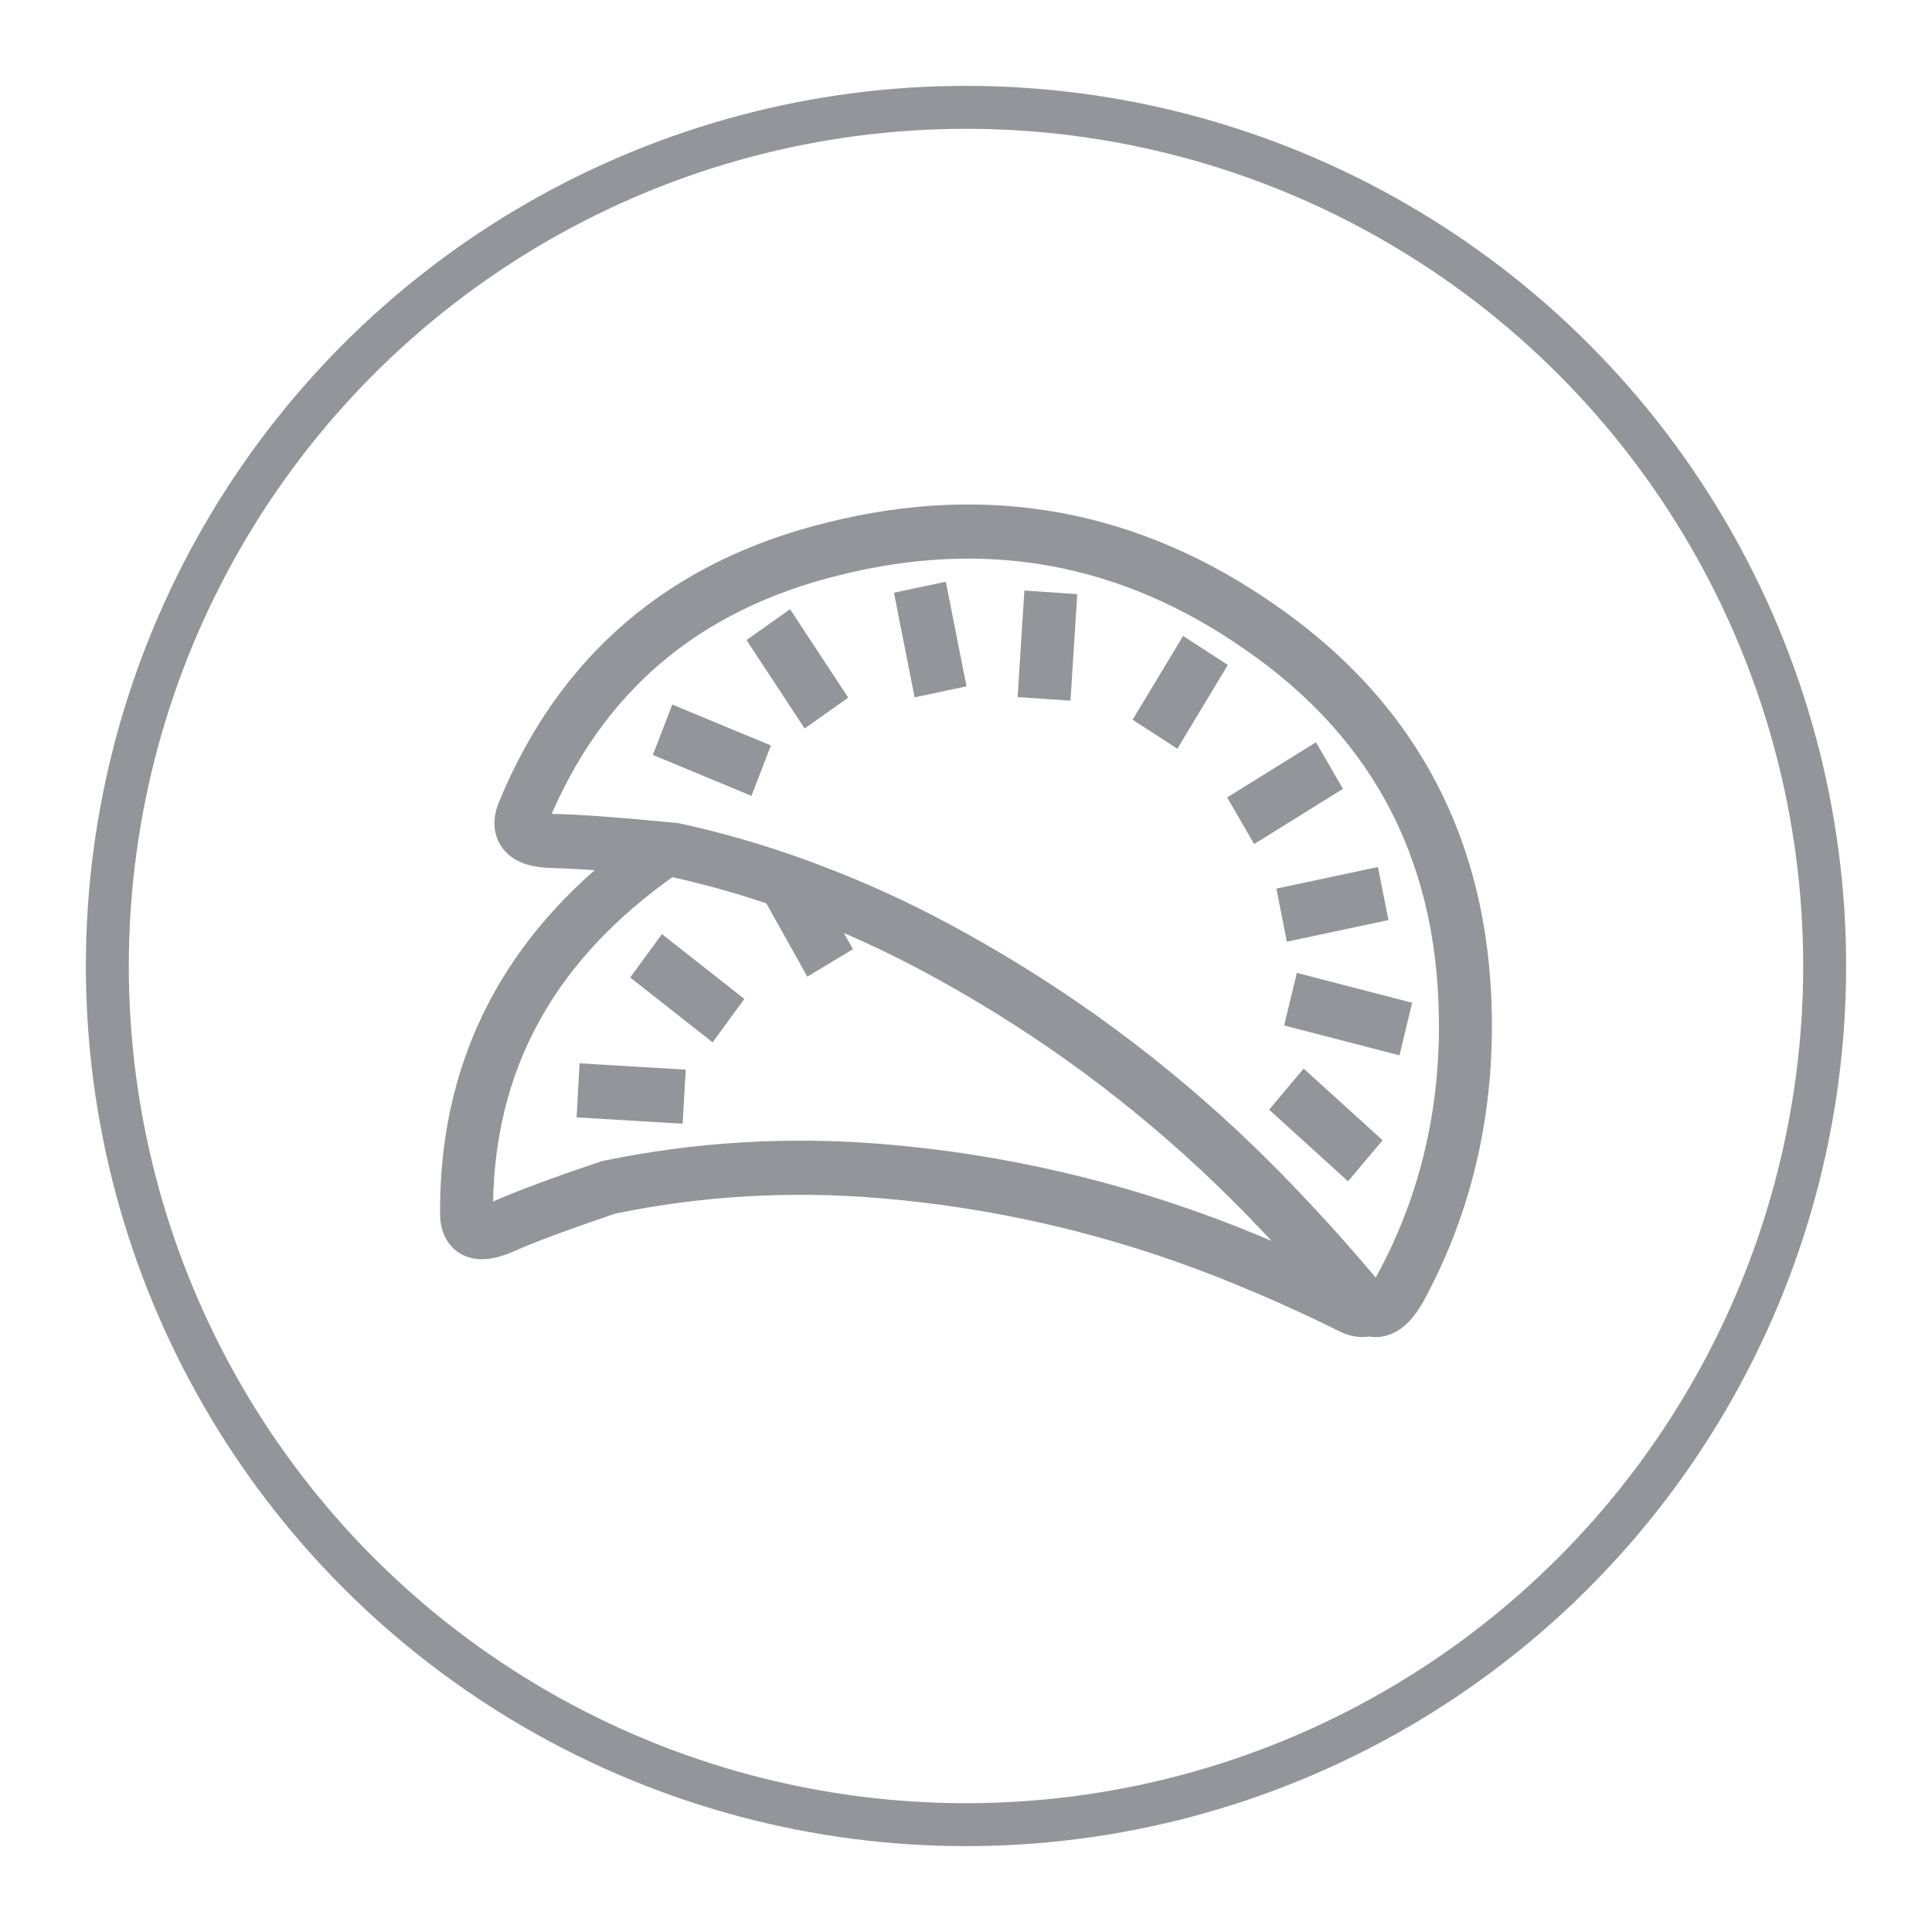 <svg width="90" height="90" viewBox="0 0 90 90" fill="none" xmlns="http://www.w3.org/2000/svg">
<circle cx="45" cy="45" r="40" stroke="#94959A" stroke-width="2"/>
<path d="M53.44 33.37L55.274 30.325L56.519 31.132L54.684 34.178L53.44 33.37Z" fill="#94959A"/>
<path d="M42.23 27.998L42.999 31.891L44.437 31.586L43.668 27.693L42.23 27.998Z" fill="#94959A"/>
<path d="M48.187 28.042L47.935 32.007L49.4 32.107L49.652 28.142L48.187 28.042Z" fill="#94959A"/>
<path d="M57.843 37.316L61.129 35.274L61.884 36.58L58.597 38.622L57.843 37.316Z" fill="#94959A"/>
<path d="M63.798 40.983L60.045 41.781L60.339 43.273L64.093 42.475L63.798 40.983Z" fill="#94959A"/>
<path d="M37.617 33.228L35.459 29.945L36.671 29.087L38.83 32.37L37.617 33.228Z" fill="#94959A"/>
<path d="M34.725 36.416L31.055 34.893L31.6 33.479L35.27 35.002L34.725 36.416Z" fill="#94959A"/>
<path d="M60.779 45.932L65.182 47.074L64.826 48.551L60.422 47.409L60.779 45.932Z" fill="#94959A"/>
<path d="M63.714 53.164L60.779 50.499L59.812 51.645L62.748 54.31L63.714 53.164Z" fill="#94959A"/>
<path d="M30.046 45.441L33.098 47.843L33.985 46.63L30.933 44.228L30.046 45.441Z" fill="#94959A"/>
<path d="M27.386 51.583L31.331 51.818L31.416 50.298L27.47 50.063L27.386 51.583Z" fill="#94959A"/>
<path fill-rule="evenodd" clip-rule="evenodd" d="M28.965 40.133C27.606 40.019 26.531 39.954 25.738 39.936C25.084 39.923 24.409 39.81 23.967 39.388C23.719 39.151 23.571 38.842 23.539 38.493C23.51 38.167 23.586 37.85 23.7 37.569L23.702 37.563C26.465 30.845 31.474 26.593 38.645 24.827C46.034 22.977 52.874 24.232 59.114 28.589C65.78 33.2 69.087 39.735 68.998 48.11L68.998 48.11C68.948 52.535 67.908 56.626 65.877 60.37L65.872 60.378C65.604 60.858 65.286 61.281 64.892 61.536C64.547 61.76 64.159 61.842 63.773 61.751C63.342 61.851 62.908 61.722 62.548 61.536C61.036 60.784 59.5 60.088 57.94 59.448L57.94 59.448L56.918 59.032C51.761 57.002 46.448 55.763 40.978 55.312C36.741 54.963 32.591 55.211 28.526 56.052C26.301 56.806 24.689 57.407 23.676 57.86L23.667 57.864L23.661 57.866C23.093 58.104 22.459 58.27 21.911 58.068C21.603 57.955 21.358 57.737 21.201 57.441C21.054 57.162 21.005 56.853 21.001 56.563L21.001 56.557C20.951 49.874 23.628 44.383 28.965 40.133ZM58.295 29.853C52.401 25.736 45.983 24.555 38.989 26.308L38.986 26.308C32.239 27.968 27.623 31.912 25.053 38.158C25.029 38.219 25.015 38.264 25.009 38.295C25.037 38.309 25.08 38.325 25.143 38.342C25.284 38.38 25.488 38.408 25.767 38.414L25.768 38.414C26.97 38.44 28.747 38.569 31.086 38.798L31.087 38.798L31.489 38.836C31.517 38.839 31.545 38.843 31.573 38.849C33.053 39.171 34.519 39.571 35.973 40.048C36.88 40.344 37.786 40.673 38.691 41.033L38.694 41.034L38.982 41.146L38.989 41.149C40.914 41.921 42.8 42.822 44.648 43.852C49.535 46.547 54.003 49.846 58.049 53.748L58.052 53.751C58.458 54.147 58.858 54.543 59.253 54.939L59.261 54.947L60.107 55.825C61.403 57.182 62.656 58.584 63.865 60.03C63.961 60.145 64.037 60.216 64.092 60.258C64.094 60.257 64.097 60.256 64.099 60.254L64.102 60.253C64.106 60.251 64.11 60.248 64.114 60.245C64.21 60.183 64.38 60.011 64.6 59.619C66.505 56.106 67.483 52.268 67.531 48.092C67.613 40.227 64.548 34.177 58.298 29.855L58.295 29.853ZM64.075 60.266C64.074 60.266 64.074 60.266 64.075 60.266L64.075 60.266ZM61.193 59.212C60.497 58.426 59.788 57.654 59.065 56.897L58.227 56.028C57.84 55.639 57.447 55.251 57.048 54.862C53.096 51.05 48.733 47.829 43.958 45.195L43.955 45.194C42.16 44.194 40.329 43.32 38.463 42.57L38.179 42.46L39.062 44.039L37.792 44.802L36.042 41.67C35.872 41.612 35.702 41.556 35.532 41.5L35.531 41.5C34.136 41.042 32.73 40.658 31.313 40.348L31.205 40.338C30.817 40.604 30.432 40.887 30.051 41.189L30.047 41.192C24.925 45.192 22.422 50.292 22.468 56.543C22.469 56.581 22.471 56.611 22.474 56.636C22.497 56.635 22.526 56.632 22.562 56.626C22.69 56.606 22.868 56.556 23.104 56.458C24.188 55.974 25.863 55.351 28.112 54.591C28.14 54.581 28.167 54.574 28.195 54.568C32.41 53.691 36.711 53.434 41.094 53.794C46.705 54.257 52.155 55.529 57.443 57.61L57.451 57.613L58.48 58.032C59.392 58.406 60.297 58.8 61.193 59.212Z" fill="#94959A"/>
<path d="M53.44 33.37L55.274 30.325L56.519 31.132L54.684 34.178L53.44 33.37Z" stroke="#94959A"/>
<path d="M42.23 27.998L42.999 31.891L44.437 31.586L43.668 27.693L42.23 27.998Z" stroke="#94959A"/>
<path d="M48.187 28.042L47.935 32.007L49.4 32.107L49.652 28.142L48.187 28.042Z" stroke="#94959A"/>
<path d="M57.843 37.316L61.129 35.274L61.884 36.58L58.597 38.622L57.843 37.316Z" stroke="#94959A"/>
<path d="M63.798 40.983L60.045 41.781L60.339 43.273L64.093 42.475L63.798 40.983Z" stroke="#94959A"/>
<path d="M37.617 33.228L35.459 29.945L36.671 29.087L38.83 32.37L37.617 33.228Z" stroke="#94959A"/>
<path d="M34.725 36.416L31.055 34.893L31.6 33.479L35.27 35.002L34.725 36.416Z" stroke="#94959A"/>
<path d="M60.779 45.932L65.182 47.074L64.826 48.551L60.422 47.409L60.779 45.932Z" stroke="#94959A"/>
<path d="M63.714 53.164L60.779 50.499L59.812 51.645L62.748 54.31L63.714 53.164Z" stroke="#94959A"/>
<path d="M30.046 45.441L33.098 47.843L33.985 46.63L30.933 44.228L30.046 45.441Z" stroke="#94959A"/>
<path d="M27.386 51.583L31.331 51.818L31.416 50.298L27.47 50.063L27.386 51.583Z" stroke="#94959A"/>
<path fill-rule="evenodd" clip-rule="evenodd" d="M28.965 40.133C27.606 40.019 26.531 39.954 25.738 39.936C25.084 39.923 24.409 39.81 23.967 39.388C23.719 39.151 23.571 38.842 23.539 38.493C23.51 38.167 23.586 37.85 23.7 37.569L23.702 37.563C26.465 30.845 31.474 26.593 38.645 24.827C46.034 22.977 52.874 24.232 59.114 28.589C65.78 33.2 69.087 39.735 68.998 48.11L68.998 48.11C68.948 52.535 67.908 56.626 65.877 60.37L65.872 60.378C65.604 60.858 65.286 61.281 64.892 61.536C64.547 61.76 64.159 61.842 63.773 61.751C63.342 61.851 62.908 61.722 62.548 61.536C61.036 60.784 59.5 60.088 57.94 59.448L57.94 59.448L56.918 59.032C51.761 57.002 46.448 55.763 40.978 55.312C36.741 54.963 32.591 55.211 28.526 56.052C26.301 56.806 24.689 57.407 23.676 57.86L23.667 57.864L23.661 57.866C23.093 58.104 22.459 58.27 21.911 58.068C21.603 57.955 21.358 57.737 21.201 57.441C21.054 57.162 21.005 56.853 21.001 56.563L21.001 56.557C20.951 49.874 23.628 44.383 28.965 40.133ZM58.295 29.853C52.401 25.736 45.983 24.555 38.989 26.308L38.986 26.308C32.239 27.968 27.623 31.912 25.053 38.158C25.029 38.219 25.015 38.264 25.009 38.295C25.037 38.309 25.08 38.325 25.143 38.342C25.284 38.38 25.488 38.408 25.767 38.414L25.768 38.414C26.97 38.44 28.747 38.569 31.086 38.798L31.087 38.798L31.489 38.836C31.517 38.839 31.545 38.843 31.573 38.849C33.053 39.171 34.519 39.571 35.973 40.048C36.88 40.344 37.786 40.673 38.691 41.033L38.694 41.034L38.982 41.146L38.989 41.149C40.914 41.921 42.8 42.822 44.648 43.852C49.535 46.547 54.003 49.846 58.049 53.748L58.052 53.751C58.458 54.147 58.858 54.543 59.253 54.939L59.261 54.947L60.107 55.825C61.403 57.182 62.656 58.584 63.865 60.03C63.961 60.145 64.037 60.216 64.092 60.258C64.094 60.257 64.097 60.256 64.099 60.254L64.102 60.253C64.106 60.251 64.11 60.248 64.114 60.245C64.21 60.183 64.38 60.011 64.6 59.619C66.505 56.106 67.483 52.268 67.531 48.092C67.613 40.227 64.548 34.177 58.298 29.855L58.295 29.853ZM64.075 60.266C64.074 60.266 64.074 60.266 64.075 60.266L64.075 60.266ZM61.193 59.212C60.497 58.426 59.788 57.654 59.065 56.897L58.227 56.028C57.84 55.639 57.447 55.251 57.048 54.862C53.096 51.05 48.733 47.829 43.958 45.195L43.955 45.194C42.16 44.194 40.329 43.32 38.463 42.57L38.179 42.46L39.062 44.039L37.792 44.802L36.042 41.67C35.872 41.612 35.702 41.556 35.532 41.5L35.531 41.5C34.136 41.042 32.73 40.658 31.313 40.348L31.205 40.338C30.817 40.604 30.432 40.887 30.051 41.189L30.047 41.192C24.925 45.192 22.422 50.292 22.468 56.543C22.469 56.581 22.471 56.611 22.474 56.636C22.497 56.635 22.526 56.632 22.562 56.626C22.69 56.606 22.868 56.556 23.104 56.458C24.188 55.974 25.863 55.351 28.112 54.591C28.14 54.581 28.167 54.574 28.195 54.568C32.41 53.691 36.711 53.434 41.094 53.794C46.705 54.257 52.155 55.529 57.443 57.61L57.451 57.613L58.48 58.032C59.392 58.406 60.297 58.8 61.193 59.212Z" stroke="#94959A"/>
</svg>
